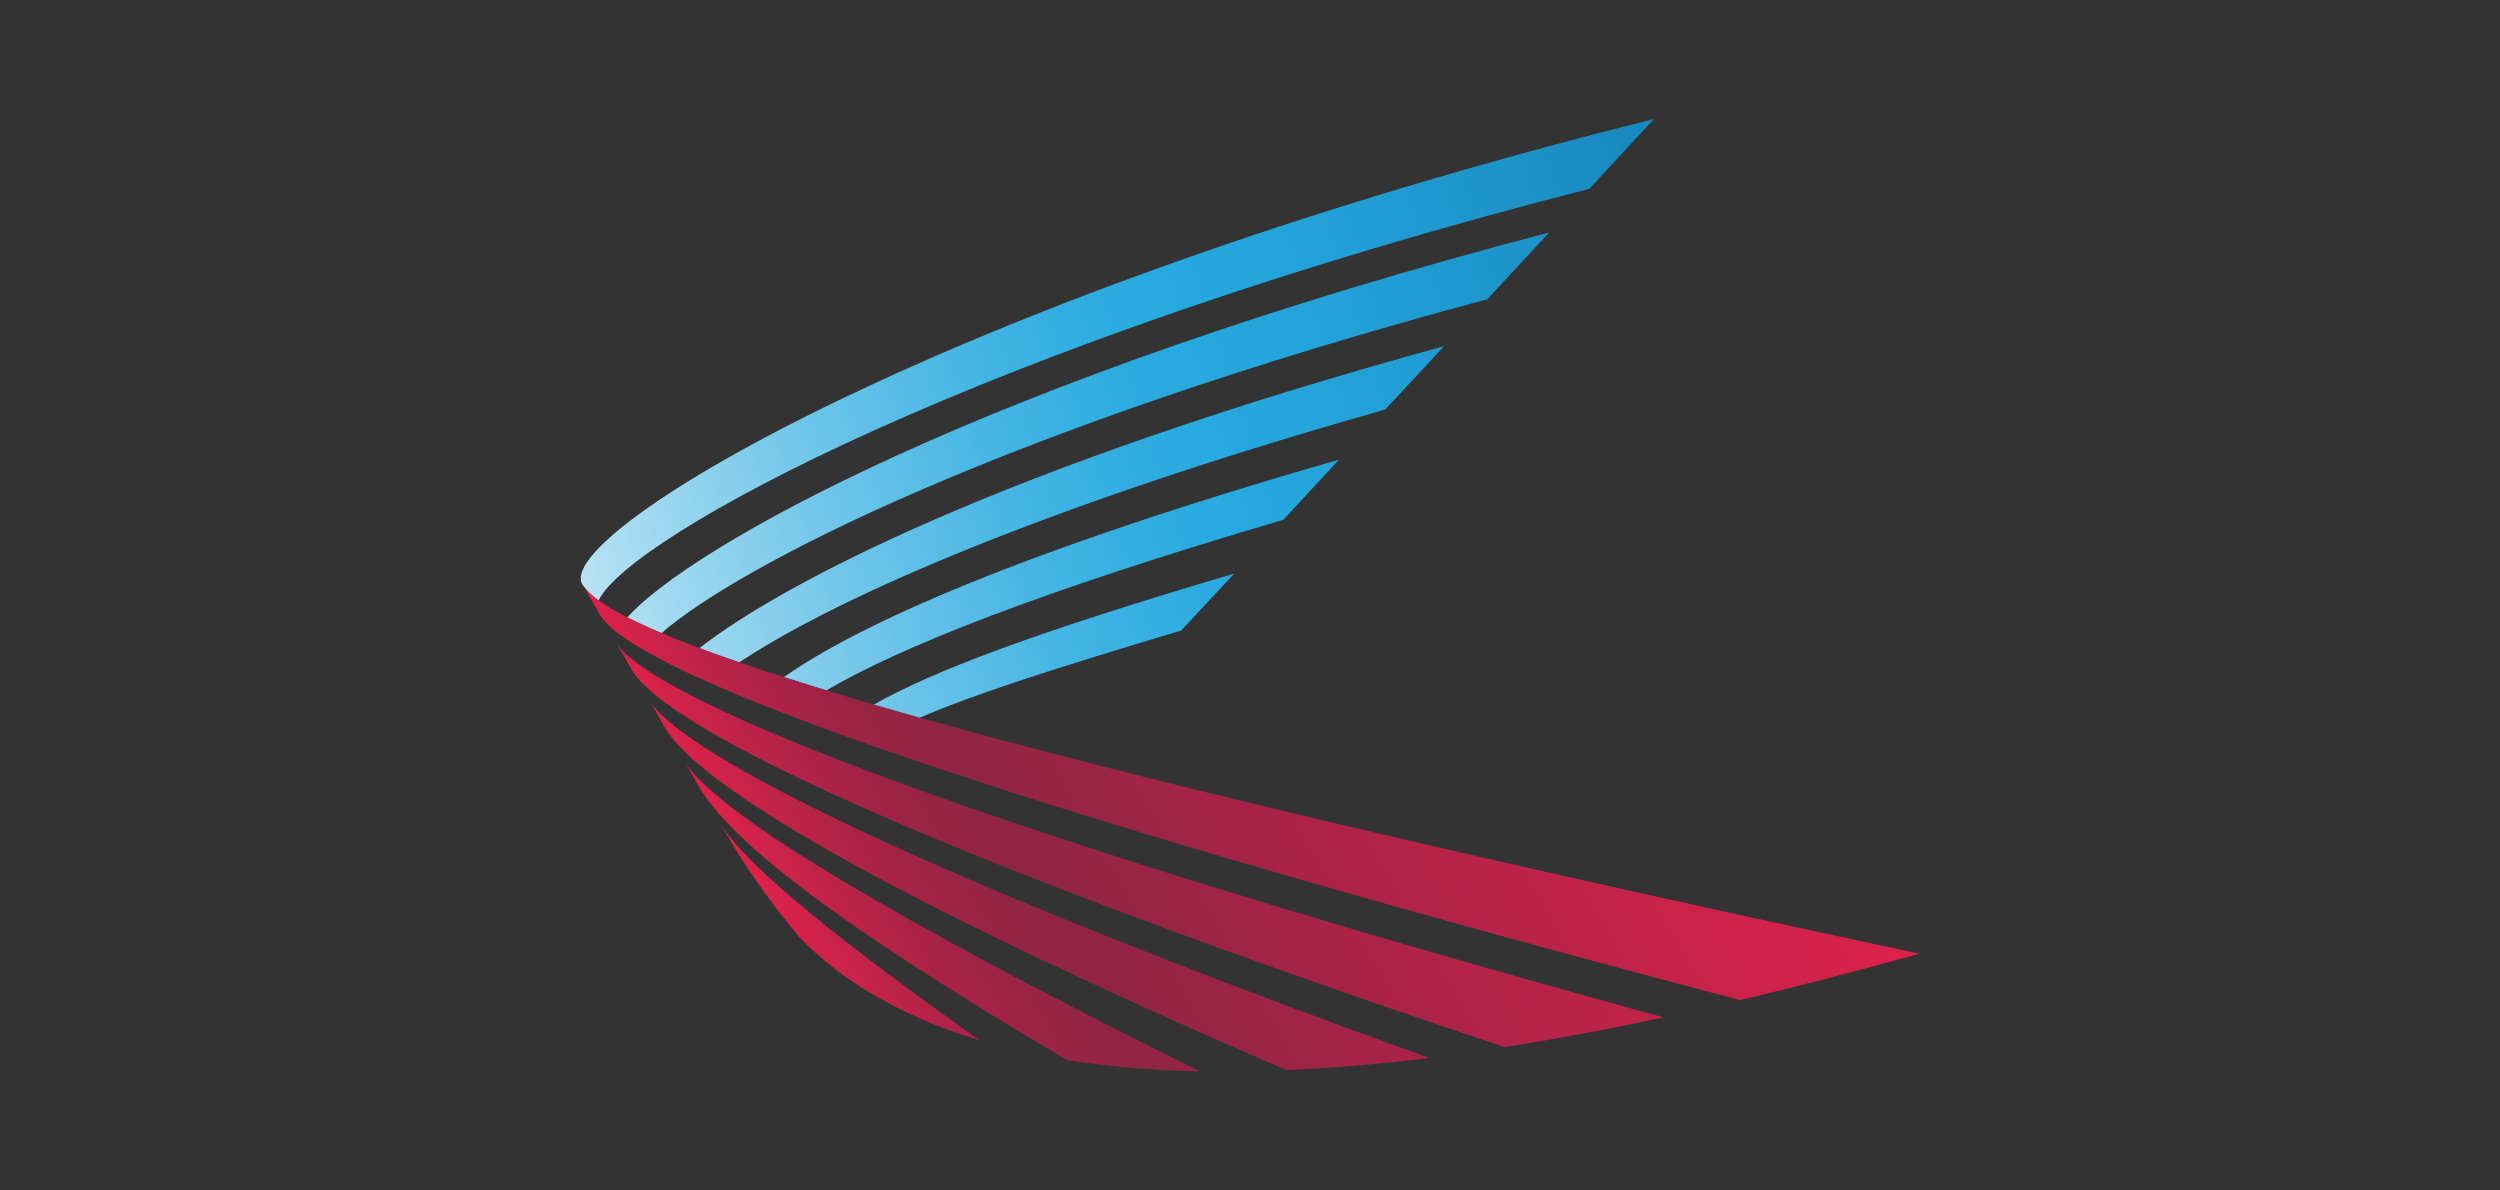 <svg width="42" height="20" viewBox="0 0 42 20" fill="none" xmlns="http://www.w3.org/2000/svg">
<rect x="0" y="0" width="42" height="20" fill="#333333" stroke="none"/>
<path d="M19.843 10.593L20.735 9.636C17.371 10.63 15.668 11.275 14.666 11.845L15.438 12.064C16.323 11.677 17.699 11.234 19.843 10.593Z" fill="url(#paint0_linear_1296_36073)"/>
<path d="M26.7 3.172L27.786 2C15.934 4.952 9.297 8.955 9.781 9.814C9.846 9.915 9.939 10.008 10.056 10.088C10.566 9.021 16.44 5.796 26.7 3.172Z" fill="url(#paint1_linear_1296_36073)"/>
<path d="M21.559 8.733L22.497 7.721C17.102 9.272 14.427 10.495 13.168 11.376L13.882 11.599C15.114 10.876 17.45 9.94 21.559 8.733Z" fill="url(#paint2_linear_1296_36073)"/>
<path d="M23.271 6.88L24.261 5.815C16.781 7.864 13.093 9.839 11.75 10.889C11.951 10.965 12.175 11.045 12.418 11.129C13.852 10.172 17.147 8.615 23.271 6.88Z" fill="url(#paint3_linear_1296_36073)"/>
<path d="M24.987 5.027L26.025 3.906C16.495 6.395 11.575 9.214 10.537 10.373C10.699 10.455 10.89 10.543 11.111 10.638C12.379 9.531 16.803 7.217 24.987 5.027Z" fill="url(#paint4_linear_1296_36073)"/>
<path d="M24.011 17.773C23.219 17.874 22.417 17.942 21.611 17.978C14.663 14.977 11.714 13.164 11.163 12.211L10.932 11.801C11.545 12.699 15.438 14.69 24.011 17.773ZM10.368 10.824L10.614 11.252C11.143 12.174 15.062 14.174 25.276 17.591C26.174 17.45 27.07 17.282 27.942 17.091C15.341 13.633 10.981 11.683 10.368 10.824ZM12.123 13.87L12.311 14.194C12.635 14.725 13.009 15.242 13.43 15.745C14.149 16.498 15.203 17.1 16.46 17.478C14.303 15.95 12.596 14.61 12.123 13.87ZM11.52 12.826L11.727 13.19C12.265 14.123 13.998 15.489 17.926 17.81C18.657 17.922 19.405 17.985 20.157 17.999C15.094 15.487 12.107 13.707 11.52 12.826ZM9.781 9.812L10.076 10.322C10.576 11.197 15.204 13.104 29.233 16.802C30.291 16.55 31.306 16.284 32.243 16.022C14.601 12.256 10.238 10.607 9.781 9.812Z" fill="url(#paint5_linear_1296_36073)"/>
<defs>
<linearGradient id="paint0_linear_1296_36073" x1="9.371" y1="15.271" x2="33.984" y2="7.288" gradientUnits="userSpaceOnUse">
<stop stop-color="#E1F2FA"/>
<stop offset="0.12" stop-color="#A5DBF1"/>
<stop offset="0.25" stop-color="#6EC5E9"/>
<stop offset="0.36" stop-color="#46B6E4"/>
<stop offset="0.45" stop-color="#2EACE0"/>
<stop offset="0.5" stop-color="#25A9DF"/>
<stop offset="0.62" stop-color="#21A0D6"/>
<stop offset="0.83" stop-color="#1888BE"/>
<stop offset="1" stop-color="#0D6EA4"/>
</linearGradient>
<linearGradient id="paint1_linear_1296_36073" x1="9.371" y1="15.271" x2="33.984" y2="7.288" gradientUnits="userSpaceOnUse">
<stop stop-color="#E1F2FA"/>
<stop offset="0.12" stop-color="#A5DBF1"/>
<stop offset="0.25" stop-color="#6EC5E9"/>
<stop offset="0.36" stop-color="#46B6E4"/>
<stop offset="0.45" stop-color="#2EACE0"/>
<stop offset="0.5" stop-color="#25A9DF"/>
<stop offset="0.62" stop-color="#21A0D6"/>
<stop offset="0.83" stop-color="#1888BE"/>
<stop offset="1" stop-color="#0D6EA4"/>
</linearGradient>
<linearGradient id="paint2_linear_1296_36073" x1="9.371" y1="15.271" x2="33.984" y2="7.288" gradientUnits="userSpaceOnUse">
<stop stop-color="#E1F2FA"/>
<stop offset="0.12" stop-color="#A5DBF1"/>
<stop offset="0.25" stop-color="#6EC5E9"/>
<stop offset="0.36" stop-color="#46B6E4"/>
<stop offset="0.45" stop-color="#2EACE0"/>
<stop offset="0.5" stop-color="#25A9DF"/>
<stop offset="0.62" stop-color="#21A0D6"/>
<stop offset="0.83" stop-color="#1888BE"/>
<stop offset="1" stop-color="#0D6EA4"/>
</linearGradient>
<linearGradient id="paint3_linear_1296_36073" x1="9.371" y1="15.271" x2="33.984" y2="7.288" gradientUnits="userSpaceOnUse">
<stop stop-color="#E1F2FA"/>
<stop offset="0.12" stop-color="#A5DBF1"/>
<stop offset="0.25" stop-color="#6EC5E9"/>
<stop offset="0.36" stop-color="#46B6E4"/>
<stop offset="0.45" stop-color="#2EACE0"/>
<stop offset="0.5" stop-color="#25A9DF"/>
<stop offset="0.62" stop-color="#21A0D6"/>
<stop offset="0.83" stop-color="#1888BE"/>
<stop offset="1" stop-color="#0D6EA4"/>
</linearGradient>
<linearGradient id="paint4_linear_1296_36073" x1="9.371" y1="15.271" x2="33.984" y2="7.288" gradientUnits="userSpaceOnUse">
<stop stop-color="#E1F2FA"/>
<stop offset="0.12" stop-color="#A5DBF1"/>
<stop offset="0.25" stop-color="#6EC5E9"/>
<stop offset="0.36" stop-color="#46B6E4"/>
<stop offset="0.45" stop-color="#2EACE0"/>
<stop offset="0.5" stop-color="#25A9DF"/>
<stop offset="0.62" stop-color="#21A0D6"/>
<stop offset="0.83" stop-color="#1888BE"/>
<stop offset="1" stop-color="#0D6EA4"/>
</linearGradient>
<linearGradient id="paint5_linear_1296_36073" x1="12.692" y1="14.873" x2="26.869" y2="6.703" gradientUnits="userSpaceOnUse">
<stop stop-color="#DD224A"/>
<stop offset="0.06" stop-color="#C12348"/>
<stop offset="0.13" stop-color="#A62346"/>
<stop offset="0.2" stop-color="#962445"/>
<stop offset="0.25" stop-color="#902445"/>
<stop offset="1" stop-color="#DD224A"/>
</linearGradient>
</defs>
</svg>
